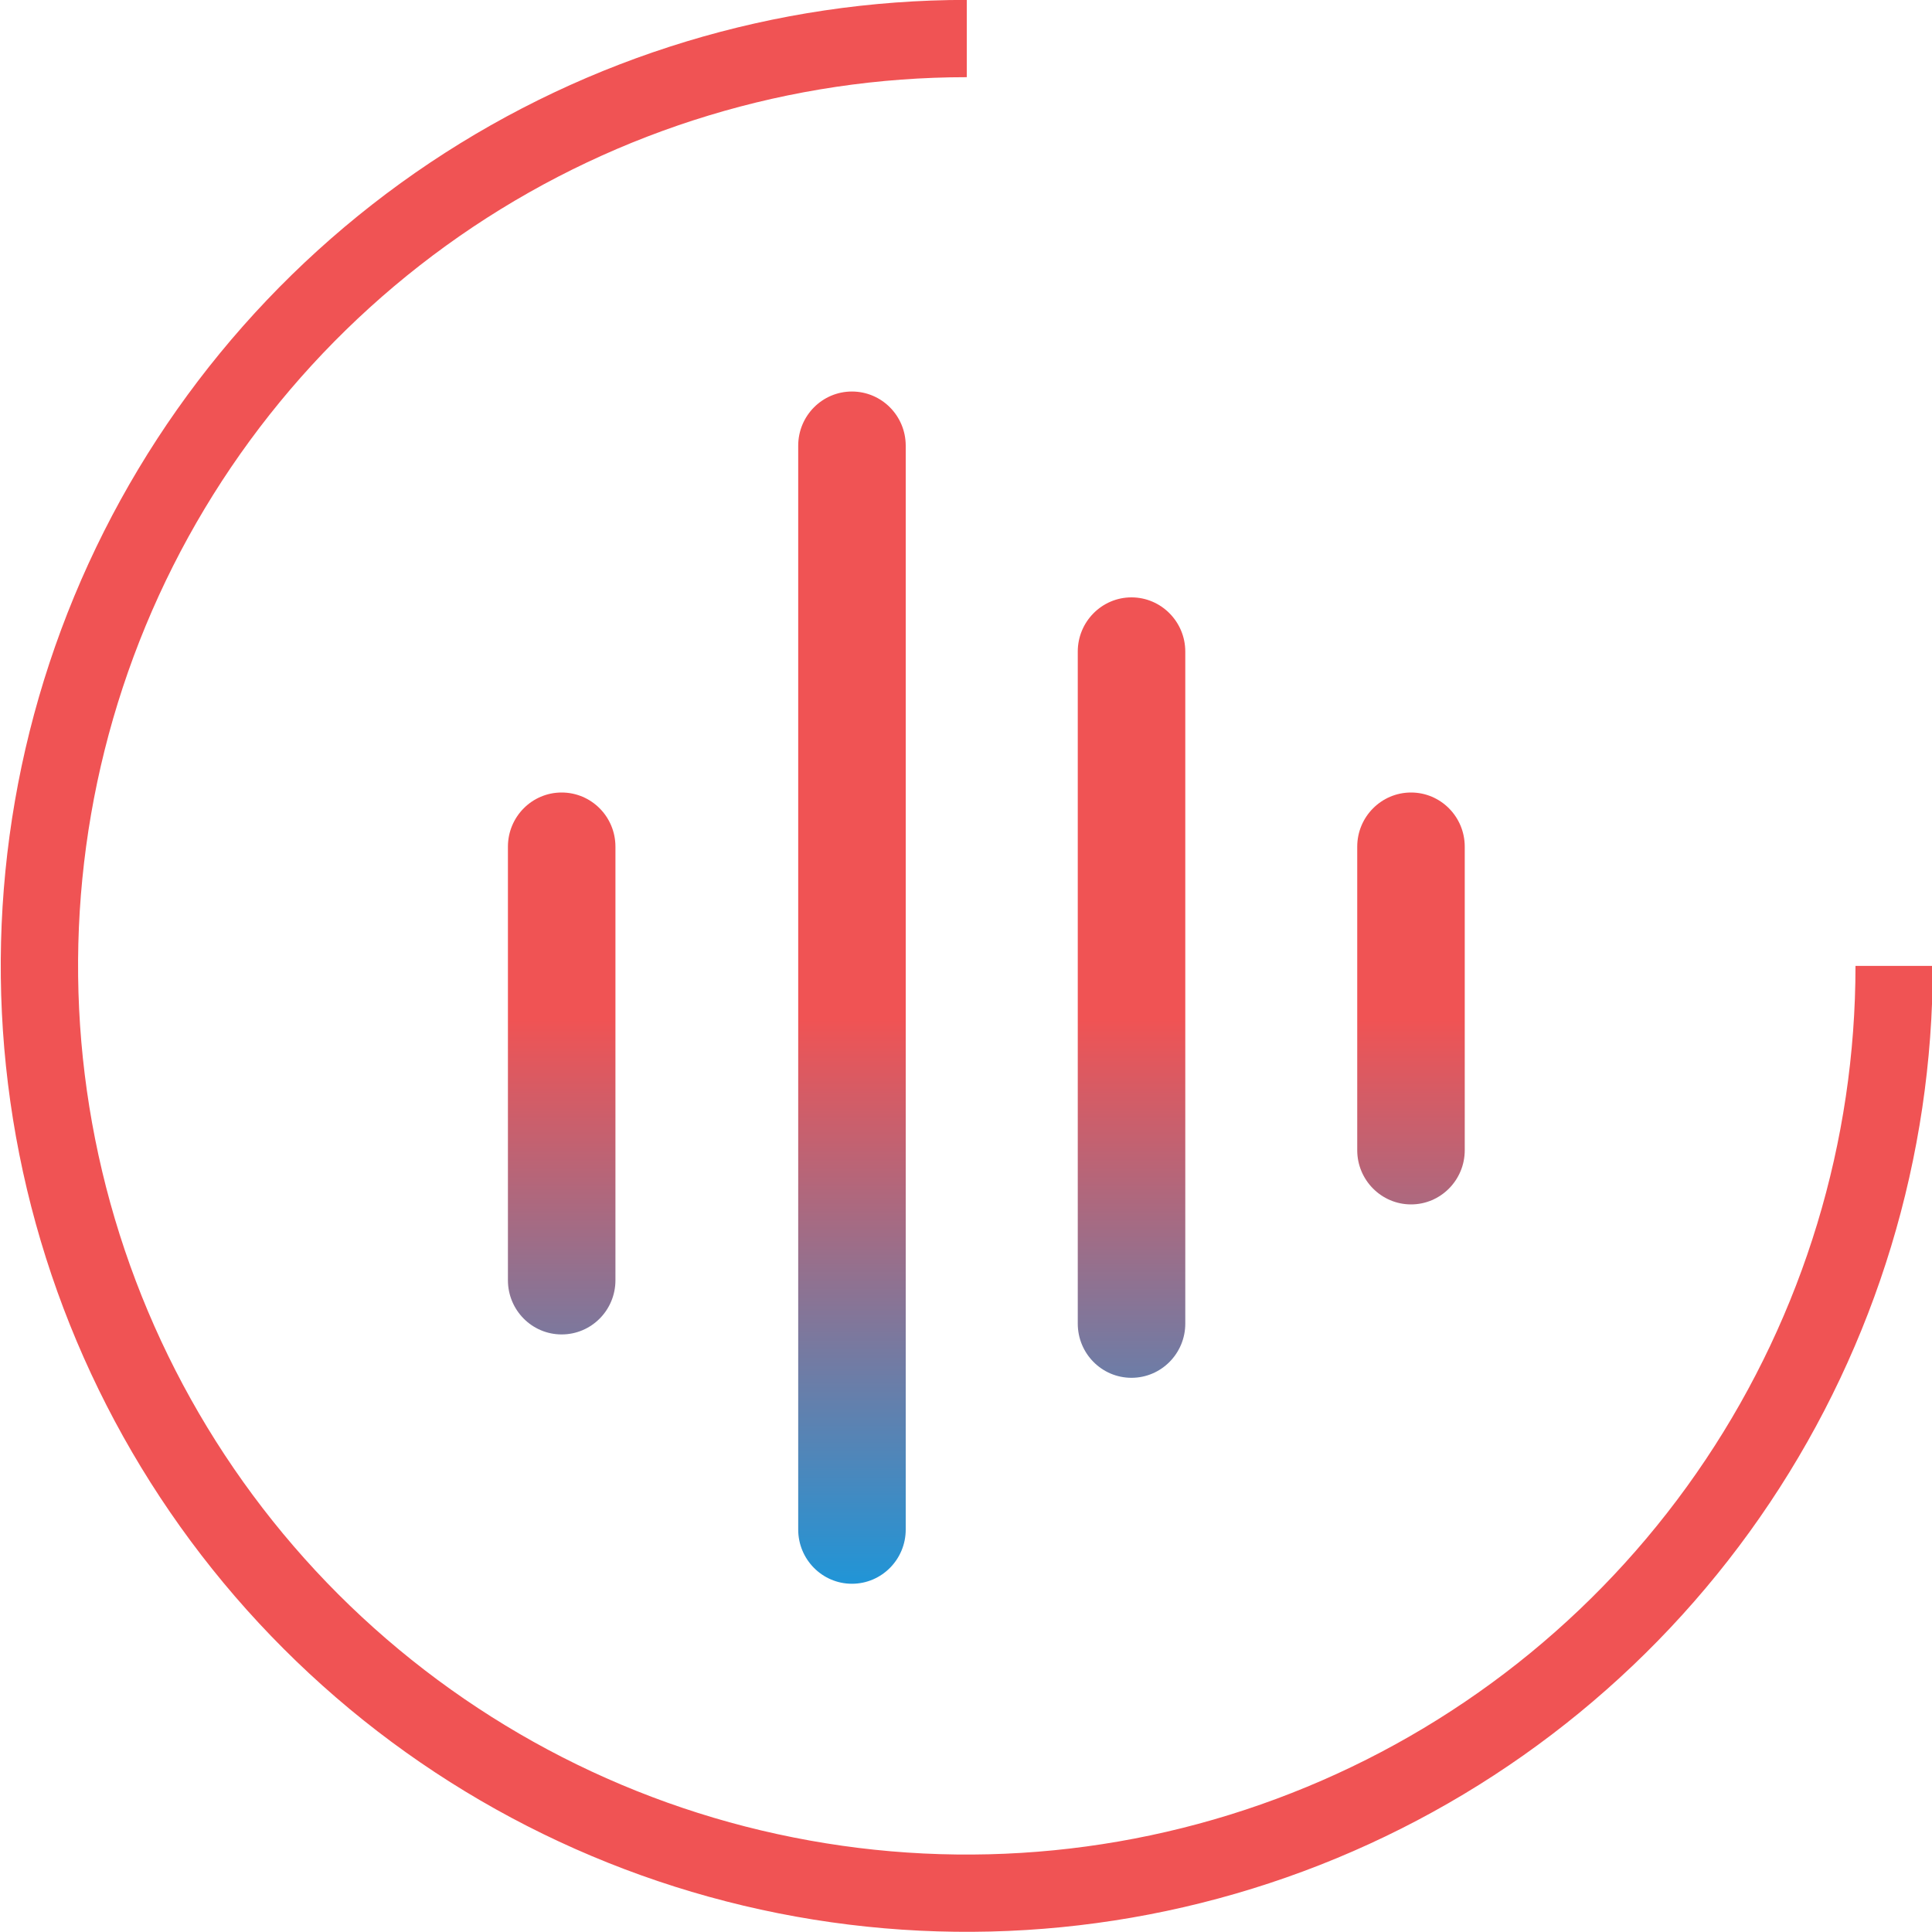 <svg width="20" height="20" viewBox="0 0 20 20" fill="none" xmlns="http://www.w3.org/2000/svg">
<g clip-path="url(#clip0_13484_15778)">
<path fill-rule="evenodd" clip-rule="evenodd" d="M8.819 4.053C8.512 4.053 8.263 4.304 8.263 4.614V15.834C8.263 16.143 8.512 16.395 8.819 16.395C9.127 16.395 9.376 16.143 9.376 15.834V4.614C9.376 4.304 9.127 4.053 8.819 4.053ZM11.157 6.745C11.157 6.436 11.406 6.184 11.713 6.184C12.02 6.184 12.27 6.436 12.27 6.745V13.702C12.27 14.012 12.02 14.263 11.713 14.263C11.406 14.263 11.157 14.012 11.157 13.702V6.745ZM5.814 8.204C5.507 8.204 5.258 8.455 5.258 8.765V13.253C5.258 13.563 5.507 13.814 5.814 13.814C6.122 13.814 6.371 13.563 6.371 13.253V8.765C6.371 8.455 6.122 8.204 5.814 8.204ZM14.607 8.204C14.3 8.204 14.05 8.455 14.05 8.765V11.907C14.05 12.216 14.3 12.468 14.607 12.468C14.914 12.468 15.163 12.216 15.163 11.907V8.765C15.163 8.455 14.914 8.204 14.607 8.204Z" fill="url(#paint0_linear_13484_15778)"/>
<path d="M20.008 9.999C20.008 11.976 19.421 13.91 18.323 15.554C17.224 17.199 15.662 18.48 13.835 19.237C12.007 19.994 9.997 20.192 8.057 19.806C6.117 19.42 4.335 18.468 2.937 17.069C1.538 15.671 0.586 13.889 0.2 11.95C-0.186 10.01 0.012 7.999 0.769 6.172C1.526 4.345 2.808 2.783 4.452 1.684C6.097 0.585 8.03 -0.001 10.008 -0.001V0.799C8.188 0.799 6.41 1.339 4.897 2.349C3.384 3.36 2.204 4.797 1.508 6.478C0.812 8.159 0.63 10.009 0.985 11.793C1.34 13.578 2.216 15.217 3.502 16.504C4.789 17.79 6.428 18.667 8.213 19.021C9.998 19.377 11.847 19.194 13.528 18.498C15.21 17.802 16.646 16.623 17.657 15.11C18.668 13.597 19.208 11.818 19.208 9.999H20.008Z" fill="#F05354"/>
</g>
<defs>
<linearGradient id="paint0_linear_13484_15778" x1="10.21" y1="4.053" x2="10.21" y2="16.395" gradientUnits="userSpaceOnUse">
<stop offset="0.527" stop-color="#F05354"/>
<stop offset="1" stop-color="#2095D7"/>
</linearGradient>
<clipPath id="clip0_13484_15778">
<rect width="20" height="19.999" fill="white" transform="translate(0.008 -0.001)"/>
</clipPath>
</defs>
</svg>
